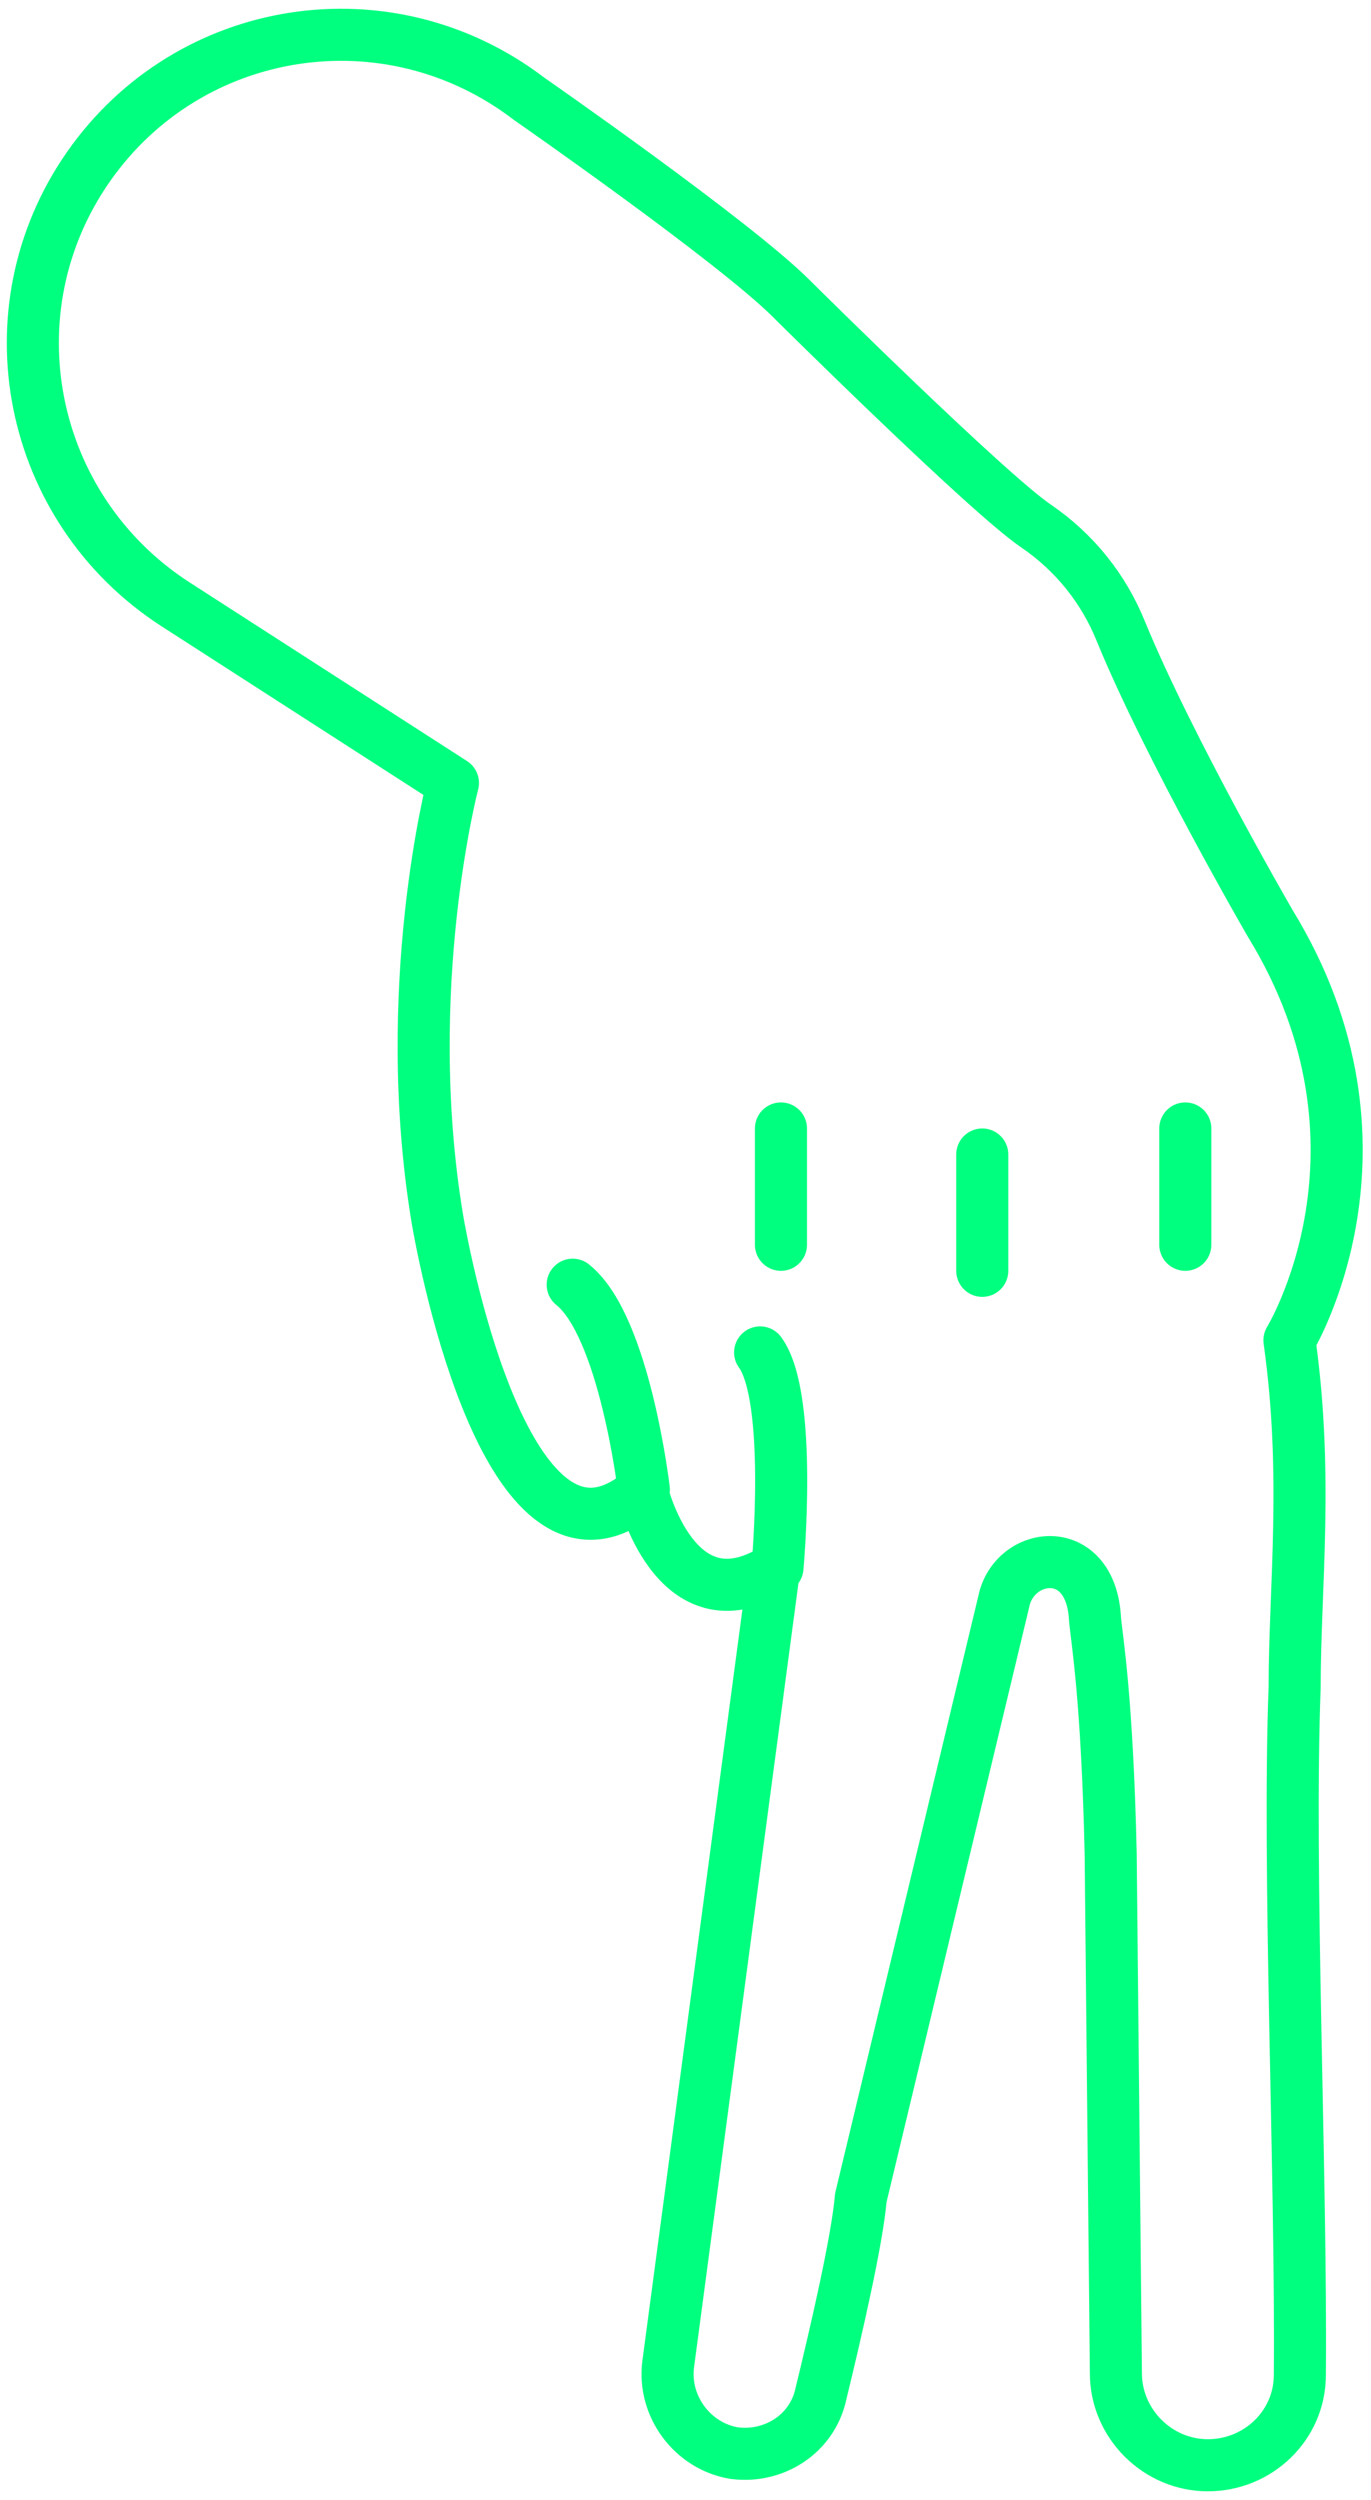 <svg width="79" height="144" viewBox="0 0 79 144" fill="none" xmlns="http://www.w3.org/2000/svg">
<path d="M37.1 85.8C37.1 85.8 36 76.4 33 74" stroke="#00FF7F" stroke-width="3" stroke-miterlimit="10" stroke-linecap="round" stroke-linejoin="round"/>
<path d="M44.8 90.3C44.8 90.3 45.7 80.5 43.8 77.9" stroke="#00FF7F" stroke-width="3" stroke-miterlimit="10" stroke-linecap="round" stroke-linejoin="round"/>
<path d="M26.1 45.1L10.1 34.8C1.6 29.3 -0.7 17.9 5.1 9.6C10.9 1.3 22.4 -0.5 30.5 5.7C30.5 5.7 42.3 13.9 45.6 17.2C45.9 17.5 56.9 28.4 59.7 30.3C61.9 31.8 63.6 33.9 64.6 36.4C67.4 43.2 73.2 53.2 73.2 53.2C81.1 66.1 74.3 77.2 74.3 77.2C75.4 85 74.6 91.4 74.6 97.2C74.2 107.7 75 125.5 74.9 136.8C74.9 139.7 72.5 142 69.6 142C66.7 142 64.3 139.6 64.3 136.7L64 106.8C63.8 97.8 63.2 94.4 63.1 93.3C62.9 88.9 58.7 89.3 57.9 92L49.6 126.6C49.4 129 48.2 134.2 47.3 137.9C46.8 140.2 44.6 141.6 42.3 141.3C39.9 140.9 38.2 138.6 38.5 136.2L44.6 90.4C38.9 93.9 37 85.9 37 85.9C29.8 92 26 74.8 25.2 70.2C23 56.9 26.1 45.1 26.1 45.1Z" stroke="#00FF7F" stroke-width="3" stroke-miterlimit="10" stroke-linecap="round" stroke-linejoin="round"/>
<path d="M45 65V71.7" stroke="#00FF7F" stroke-width="3" stroke-miterlimit="10" stroke-linecap="round" stroke-linejoin="round"/>
<path d="M56.6 66.5V73.2" stroke="#00FF7F" stroke-width="3" stroke-miterlimit="10" stroke-linecap="round" stroke-linejoin="round"/>
<path d="M68.3 65V71.7" stroke="#00FF7F" stroke-width="3" stroke-miterlimit="10" stroke-linecap="round" stroke-linejoin="round"/>
</svg>
